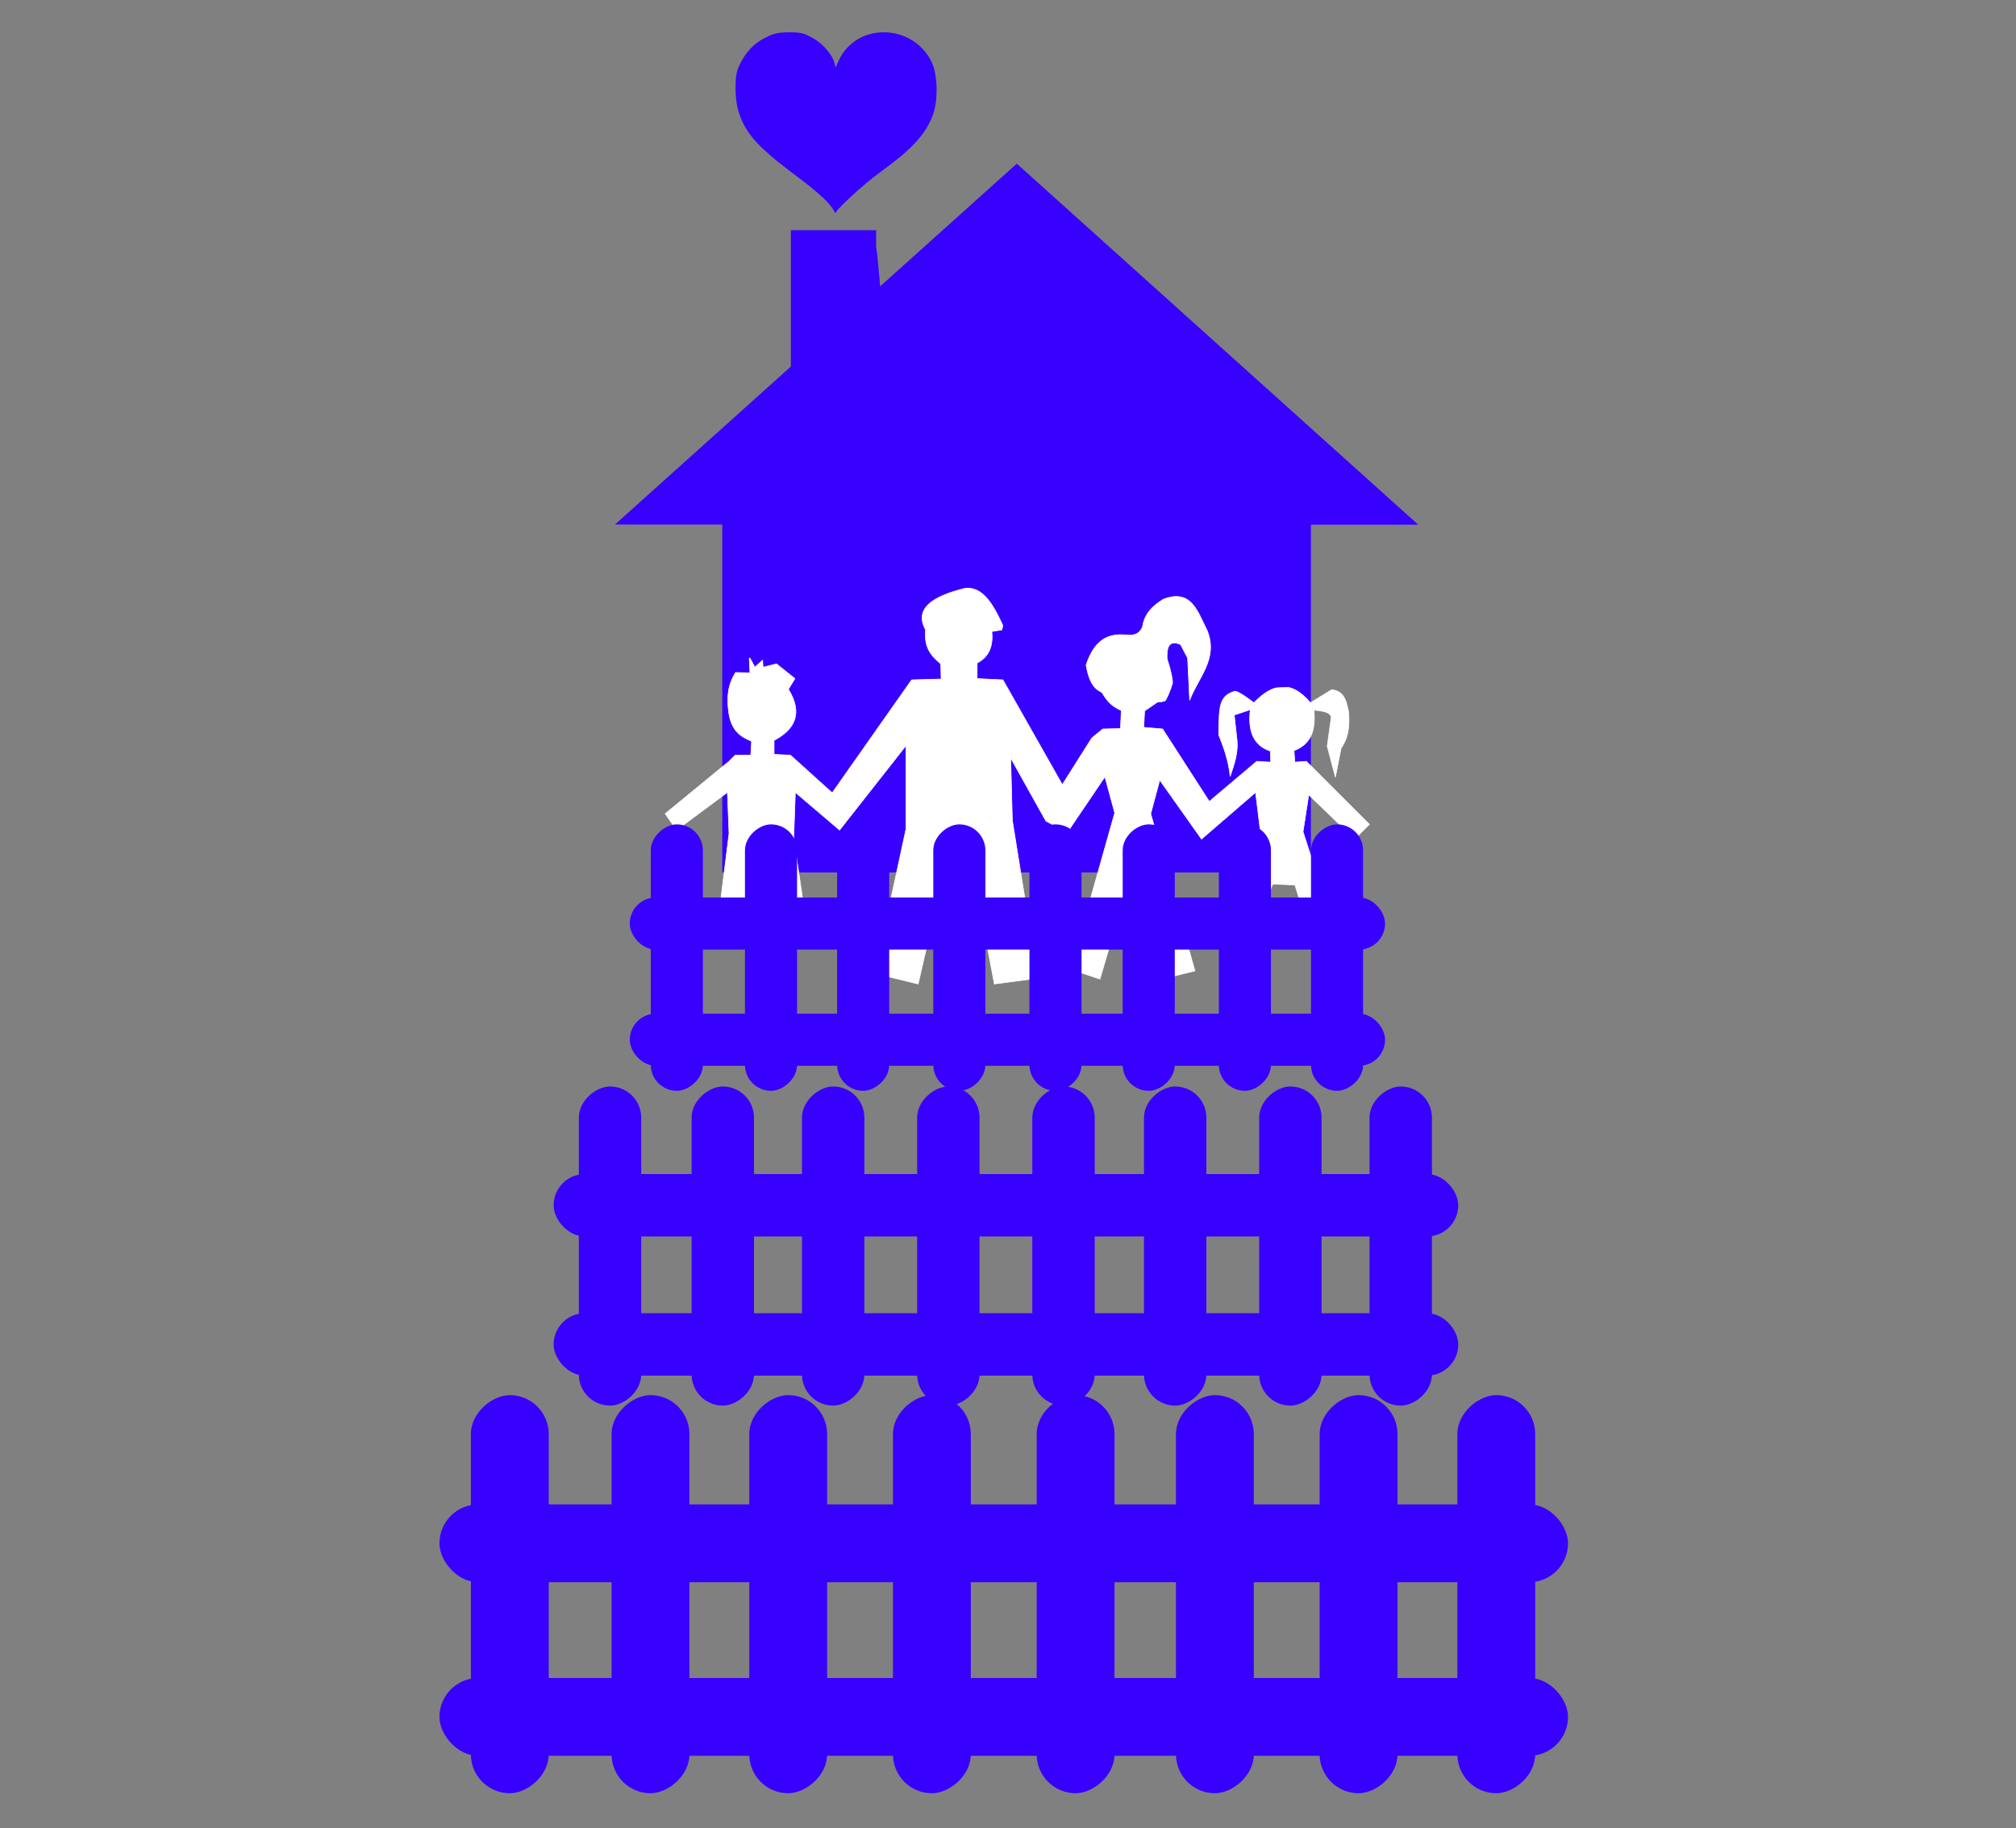 <?xml version="1.0" encoding="UTF-8" standalone="no"?>
<!-- Created with Inkscape (http://www.inkscape.org/) -->

<svg
   xmlns:dc="http://purl.org/dc/elements/1.1/"
   xmlns:cc="http://creativecommons.org/ns#"
   xmlns:rdf="http://www.w3.org/1999/02/22-rdf-syntax-ns#"
   xmlns:svg="http://www.w3.org/2000/svg"
   xmlns="http://www.w3.org/2000/svg"
   xmlns:sodipodi="http://sodipodi.sourceforge.net/DTD/sodipodi-0.dtd"
   xmlns:inkscape="http://www.inkscape.org/namespaces/inkscape"
   version="1.0"
   width="645"
   height="585"
   id="svg2"
   inkscape:version="0.48.4 r9939"
   sodipodi:docname="violencia_click_logo.svg">
  <rect width="100%" height="100%" fill="#808080" stroke="none"/>
  <sodipodi:namedview
     pagecolor="#ffffff"
     bordercolor="#666666"
     borderopacity="1"
     objecttolerance="10"
     gridtolerance="10"
     guidetolerance="10"
     inkscape:pageopacity="0"
     inkscape:pageshadow="2"
     inkscape:window-width="639"
     inkscape:window-height="665"
     id="namedview3037"
     showgrid="false"
     inkscape:zoom="0.37948718"
     inkscape:cx="84.926045"
     inkscape:cy="297.81735"
     inkscape:window-x="546"
     inkscape:window-y="46"
     inkscape:window-maximized="0"
     inkscape:current-layer="svg2" />
  <defs
     id="defs4" />
  <g
     transform="translate(654.742,-1402.151)"
     id="g4138" />
  <g
     id="g3914"
     transform="matrix(0.244,0,0,0.244,951.37,1040.257)"
     style="fill:#3700ff;fill-opacity:1">
    <rect
       ry="0"
       y="-3596.294"
       x="-2951.979"
       height="477.01"
       width="771.819"
       id="rect3916"
       style="fill:#3700ff;fill-opacity:1;stroke:none" />
    <path
       transform="matrix(1.11,0,0,0.576,294.653,-1533.861)"
       inkscape:transform-center-y="-78.90539"
       inkscape:transform-center-x="0.097485416"
       d="m -2102.838,-3544.257 -474.412,-0.152 -474.412,-0.152 237.338,-410.777 237.338,-410.777 237.074,410.929 z"
       inkscape:randomized="0"
       inkscape:rounded="0"
       inkscape:flatsided="false"
       sodipodi:arg2="1.5711169"
       sodipodi:arg1="0.52391935"
       sodipodi:r2="273.90198"
       sodipodi:r1="547.80396"
       sodipodi:cy="-3818.3108"
       sodipodi:cx="-2577.1621"
       sodipodi:sides="3"
       id="path3918"
       style="fill:#3700ff;fill-opacity:1;stroke:none"
       sodipodi:type="star" />
    <rect
       y="-3961.505"
       x="-2862.062"
       height="201.239"
       width="111.799"
       id="rect3920"
       style="fill:#3700ff;fill-opacity:1;stroke:none" />
  </g>
  <path
     style="fill:#ffffff;stroke:#ffffff;stroke-width:0.199px;stroke-linecap:butt;stroke-linejoin:miter;stroke-opacity:1"
     d="m 233.244,243.587 -20.435,16.767 3.668,5.24 16.243,-12.051 0.524,13.099 -4.192,33.535 10.218,1.31 4.192,-31.963 4.192,32.749 11.004,-2.096 -4.716,-31.963 0.524,-14.671 14.147,12.051 21.221,-26.985 0,26.723 -9.956,46.11 13.885,3.406 10.48,-45.586 5.24,0 8.646,45.586 13.885,-1.834 -8.122,-50.564 -0.524,-19.911 11.265,20.173 6.812,3.668 12.051,-17.815 3.144,11.527 -14.147,50.04 9.432,3.144 7.598,-25.937 6.026,-0.262 7.074,25.937 9.694,-2.358 -14.147,-50.302 2.882,-10.742 13.361,18.863 17.291,-14.933 1.572,12.837 -3.144,15.195 -8.646,21.221 6.55,2.358 9.17,-22.269 7.074,0.262 7.074,22.269 7.336,-2.62 -11.789,-36.678 1.834,-11.789 14.671,14.147 4.716,-4.716 -20.173,-20.173 -3.668,0.262 -0.262,-3.668 c 6.192,-2.403 6.785,-7.459 6.419,-12.968 4.957,0.458 4.905,1.302 5.502,2.096 l -1.31,9.432 2.62,9.956 1.834,-9.301 c 1.818,-2.602 2.973,-6.059 2.358,-11.789 -0.693,-3.192 -1.279,-6.47 -5.371,-6.943 l -6.812,4.192 c -6.217,-7.453 -12.209,-6.144 -18.077,0 -4.069,-2.991 -8.26,-6.382 -9.956,-1.572 -1.882,3.835 -1.588,7.234 -1.834,10.742 2.235,4.971 3.703,9.788 4.192,14.409 1.324,-3.983 2.801,-7.916 2.096,-12.575 l -0.786,-7.074 5.109,-1.703 c -0.793,6.691 0.93,11.425 6.419,13.23 l 0.131,3.537 -4.454,-0.262 -15.195,12.837 -14.933,-23.186 -6.026,-0.524 0.262,-5.24 4.192,-2.882 c 6.105,0.108 5.583,-5.881 3.013,-13.754 -0.281,-4.972 1.466,-5.888 4.323,-4.585 l 2.227,4.323 0.655,13.492 c 2.657,-7.189 9.254,-13.196 5.633,-22.269 -3.028,-5.919 -4.975,-13.522 -14.016,-10.087 -3.394,2.05 -6.066,4.642 -6.681,8.777 -0.626,1.732 -1.952,2.764 -4.323,2.751 -5.514,-0.661 -10.658,0.21 -13.754,9.563 1.054,6.172 3.022,7.77 5.109,8.777 2.052,3.701 4.104,4.803 6.157,5.764 l -0.262,5.764 -5.633,0.131 -3.537,2.882 -9.432,14.933 -18.994,-33.535 -8.253,-0.393 0,-4.978 c 4.142,-2.176 5.098,-5.823 4.716,-10.087 l 4.061,-0.655 c -3.303,-7.553 -6.911,-14.153 -12.968,-13.099 -10.255,2.565 -15.99,6.486 -12.313,13.23 -0.588,5.828 2.003,8.477 4.847,10.873 l 0.131,4.847 -9.432,0.262 -25.413,36.154 -13.361,-12.051 -5.24,-0.262 0,-4.454 c 6.895,-3.669 9.206,-8.866 4.585,-16.374 l 2.096,-3.406 -5.895,-4.716 -4.323,1.048 -0.131,-2.227 -2.489,2.227 -1.834,-3.406 0.262,5.24 -4.585,-0.131 c -2.481,3.946 -2.865,7.804 -2.227,12.706 0.894,6.203 4.042,7.898 7.336,9.301 l -0.262,4.454 -4.978,0 z"
     id="path3922"
     inkscape:connector-curvature="0"
     sodipodi:nodetypes="cccccccccccccccccccccccccccccccccccccccccccccccccccccccccccccccccccccccccccccccccccccccccccccccccccccccccccccccccccccc" />
  <g
     id="g3924"
     transform="matrix(0.172,0,0,0.172,795.677,664.075)"
     style="fill:#3700ff;fill-opacity:1">
    <rect
       ry="48.446"
       y="-2191.35"
       x="-3454.599"
       height="96.893"
       width="1404.945"
       id="rect3926"
       style="fill:#3700ff;fill-opacity:1;stroke:none" />
    <rect
       style="fill:#3700ff;fill-opacity:1;stroke:none"
       id="rect3928"
       width="1404.945"
       height="96.893"
       x="-3454.599"
       y="-1975.204"
       ry="48.446" />
    <rect
       transform="matrix(0,1,-1,0,0,0)"
       ry="48.446"
       y="3318.576"
       x="-2327.372"
       height="96.893"
       width="495.643"
       id="rect3930"
       style="fill:#3700ff;fill-opacity:1;stroke:none" />
    <rect
       style="fill:#3700ff;fill-opacity:1;stroke:none"
       id="rect3932"
       width="495.643"
       height="96.893"
       x="-2327.372"
       y="3143.424"
       ry="48.446"
       transform="matrix(0,1,-1,0,0,0)" />
    <rect
       transform="matrix(0,1,-1,0,0,0)"
       ry="48.446"
       y="2971.999"
       x="-2327.372"
       height="96.893"
       width="495.643"
       id="rect3934"
       style="fill:#3700ff;fill-opacity:1;stroke:none" />
    <rect
       style="fill:#3700ff;fill-opacity:1;stroke:none"
       id="rect3936"
       width="495.643"
       height="96.893"
       x="-2327.372"
       y="2793.12"
       ry="48.446"
       transform="matrix(0,1,-1,0,0,0)" />
    <rect
       transform="matrix(0,1,-1,0,0,0)"
       ry="48.446"
       y="2614.241"
       x="-2327.372"
       height="96.893"
       width="495.643"
       id="rect3938"
       style="fill:#3700ff;fill-opacity:1;stroke:none" />
    <rect
       style="fill:#3700ff;fill-opacity:1;stroke:none"
       id="rect3940"
       width="495.643"
       height="96.893"
       x="-2327.372"
       y="2440.815"
       ry="48.446"
       transform="matrix(0,1,-1,0,0,0)" />
    <rect
       transform="matrix(0,1,-1,0,0,0)"
       ry="48.446"
       y="2261.936"
       x="-2327.372"
       height="96.893"
       width="495.643"
       id="rect3942"
       style="fill:#3700ff;fill-opacity:1;stroke:none" />
    <rect
       style="fill:#3700ff;fill-opacity:1;stroke:none"
       id="rect3944"
       width="495.643"
       height="96.893"
       x="-2327.372"
       y="2090.511"
       ry="48.446"
       transform="matrix(0,1,-1,0,0,0)" />
  </g>
  <path
     d="m 264.958,64.92 c -1.384,-1.551 -4.841,-4.576 -7.682,-6.721 -8.416,-6.356 -9.562,-7.276 -12.979,-10.422 -6.3,-5.801 -8.975,-11.629 -8.966,-19.531 0.004,-3.858 0.267,-5.344 1.348,-7.618 1.833,-3.858 4.533,-6.724 7.984,-8.478 2.445,-1.242 3.65,-1.793 7.733,-1.816 4.271,-0.024 5.17,0.474 7.682,1.854 3.058,1.68 6.205,5.27 6.855,7.82 l 0.402,1.575 0.991,-2.169 c 5.599,-12.258 23.476,-12.075 29.698,0.305 1.974,3.927 2.19,12.312 0.44,17.036 -2.283,6.162 -6.571,10.859 -16.482,18.057 -6.5,4.721 -13.857,11.863 -14.369,12.867 -0.595,1.165 -0.028,0.182 -2.654,-2.76 z"
     id="path3946"
     style="fill:#3700ff;fill-opacity:1"
     inkscape:connector-curvature="0" />
  <g
     transform="matrix(0.206,0,0,0.206,888.779,827.073)"
     id="g3948"
     style="fill:#3700ff;fill-opacity:1">
    <rect
       style="fill:#3700ff;fill-opacity:1;stroke:none"
       id="rect3950"
       width="1404.945"
       height="96.893"
       x="-3454.599"
       y="-2191.35"
       ry="48.446" />
    <rect
       ry="48.446"
       y="-1975.204"
       x="-3454.599"
       height="96.893"
       width="1404.945"
       id="rect3952"
       style="fill:#3700ff;fill-opacity:1;stroke:none" />
    <rect
       style="fill:#3700ff;fill-opacity:1;stroke:none"
       id="rect3954"
       width="495.643"
       height="96.893"
       x="-2327.372"
       y="3318.576"
       ry="48.446"
       transform="matrix(0,1,-1,0,0,0)" />
    <rect
       transform="matrix(0,1,-1,0,0,0)"
       ry="48.446"
       y="3143.424"
       x="-2327.372"
       height="96.893"
       width="495.643"
       id="rect3956"
       style="fill:#3700ff;fill-opacity:1;stroke:none" />
    <rect
       style="fill:#3700ff;fill-opacity:1;stroke:none"
       id="rect3958"
       width="495.643"
       height="96.893"
       x="-2327.372"
       y="2971.999"
       ry="48.446"
       transform="matrix(0,1,-1,0,0,0)" />
    <rect
       transform="matrix(0,1,-1,0,0,0)"
       ry="48.446"
       y="2793.12"
       x="-2327.372"
       height="96.893"
       width="495.643"
       id="rect3960"
       style="fill:#3700ff;fill-opacity:1;stroke:none" />
    <rect
       style="fill:#3700ff;fill-opacity:1;stroke:none"
       id="rect3962"
       width="495.643"
       height="96.893"
       x="-2327.372"
       y="2614.241"
       ry="48.446"
       transform="matrix(0,1,-1,0,0,0)" />
    <rect
       transform="matrix(0,1,-1,0,0,0)"
       ry="48.446"
       y="2440.815"
       x="-2327.372"
       height="96.893"
       width="495.643"
       id="rect3964"
       style="fill:#3700ff;fill-opacity:1;stroke:none" />
    <rect
       style="fill:#3700ff;fill-opacity:1;stroke:none"
       id="rect3966"
       width="495.643"
       height="96.893"
       x="-2327.372"
       y="2261.936"
       ry="48.446"
       transform="matrix(0,1,-1,0,0,0)" />
    <rect
       transform="matrix(0,1,-1,0,0,0)"
       ry="48.446"
       y="2090.511"
       x="-2327.372"
       height="96.893"
       width="495.643"
       id="rect3968"
       style="fill:#3700ff;fill-opacity:1;stroke:none" />
  </g>
  <g
     id="g3970"
     transform="matrix(0.257,0,0,0.257,1028.433,1044.519)"
     style="fill:#3700ff;fill-opacity:1">
    <rect
       ry="48.446"
       y="-2191.35"
       x="-3454.599"
       height="96.893"
       width="1404.945"
       id="rect3972"
       style="fill:#3700ff;fill-opacity:1;stroke:none" />
    <rect
       style="fill:#3700ff;fill-opacity:1;stroke:none"
       id="rect3974"
       width="1404.945"
       height="96.893"
       x="-3454.599"
       y="-1975.204"
       ry="48.446" />
    <rect
       transform="matrix(0,1,-1,0,0,0)"
       ry="48.446"
       y="3318.576"
       x="-2327.372"
       height="96.893"
       width="495.643"
       id="rect3976"
       style="fill:#3700ff;fill-opacity:1;stroke:none" />
    <rect
       style="fill:#3700ff;fill-opacity:1;stroke:none"
       id="rect3978"
       width="495.643"
       height="96.893"
       x="-2327.372"
       y="3143.424"
       ry="48.446"
       transform="matrix(0,1,-1,0,0,0)" />
    <rect
       transform="matrix(0,1,-1,0,0,0)"
       ry="48.446"
       y="2971.999"
       x="-2327.372"
       height="96.893"
       width="495.643"
       id="rect3980"
       style="fill:#3700ff;fill-opacity:1;stroke:none" />
    <rect
       style="fill:#3700ff;fill-opacity:1;stroke:none"
       id="rect3982"
       width="495.643"
       height="96.893"
       x="-2327.372"
       y="2793.12"
       ry="48.446"
       transform="matrix(0,1,-1,0,0,0)" />
    <rect
       transform="matrix(0,1,-1,0,0,0)"
       ry="48.446"
       y="2614.241"
       x="-2327.372"
       height="96.893"
       width="495.643"
       id="rect3984"
       style="fill:#3700ff;fill-opacity:1;stroke:none" />
    <rect
       style="fill:#3700ff;fill-opacity:1;stroke:none"
       id="rect3986"
       width="495.643"
       height="96.893"
       x="-2327.372"
       y="2440.815"
       ry="48.446"
       transform="matrix(0,1,-1,0,0,0)" />
    <rect
       transform="matrix(0,1,-1,0,0,0)"
       ry="48.446"
       y="2261.936"
       x="-2327.372"
       height="96.893"
       width="495.643"
       id="rect3988"
       style="fill:#3700ff;fill-opacity:1;stroke:none" />
    <rect
       style="fill:#3700ff;fill-opacity:1;stroke:none"
       id="rect3990"
       width="495.643"
       height="96.893"
       x="-2327.372"
       y="2090.511"
       ry="48.446"
       transform="matrix(0,1,-1,0,0,0)" />
  </g>
  <path
     style="fill:#3700ff;fill-opacity:1;stroke:none"
     d="m 379.611,242.506 c -4.076,-6.443 -8.785,-11.753 -10.464,-11.799 -1.679,-0.046 -1.069,-1.591 1.354,-3.434 2.423,-1.843 4.902,-7.438 5.507,-12.433 l 1.101,-9.083 0.422,9.882 c 0.49,11.48 3.557,12.71 7.904,3.17 4.282,-9.398 3.721,-17.308 -1.729,-24.392 -3.92,-5.094 -5.758,-5.656 -11.44,-3.496 -3.723,1.416 -7.487,4.443 -8.364,6.728 -0.877,2.285 -4.029,4.155 -7.004,4.155 -3.226,0 -6.632,2.684 -8.439,6.649 -2.516,5.521 -2.171,7.867 2.033,13.834 l 5.062,7.186 -8.383,8.614 -8.383,8.614 -8.381,-15.724 c -4.609,-8.648 -10.02,-16.082 -12.024,-16.519 -3.065,-0.669 -3.03,-1.971 0.219,-8.198 3.071,-5.885 3.214,-8.441 0.701,-12.466 -4.245,-6.797 -8.603,-8.149 -16.541,-5.131 -8.443,3.21 -10.387,8.386 -6.904,18.379 2.206,6.329 2.03,7.938 -0.869,7.938 -2,0 -9.475,8.287 -16.61,18.416 -12.766,18.119 -13.051,18.331 -17.716,13.176 -2.608,-2.882 -6.337,-5.24 -8.286,-5.24 -4.408,0 -4.681,-4.452 -0.361,-5.892 1.751,-0.584 3.326,-5.366 3.5,-10.628 0.275,-8.286 -0.745,-10.007 -7.621,-12.855 -6.122,-2.536 -8.179,-2.566 -8.99,-0.132 -0.579,1.736 -2.139,3.156 -3.467,3.156 -1.329,0 -2.416,-10.616 -2.416,-23.59 l 0,-23.59 -16.194,-0.785 -16.194,-0.785 26.735,-23.657 26.735,-23.657 0,-21.799 0,-21.799 13.017,0 c 12.941,0 13.021,0.053 13.834,9.145 l 0.818,9.145 21.96,-19.808 21.96,-19.808 24.155,21.976 c 13.285,12.087 41.226,37.341 62.091,56.119 l 37.935,34.143 -16.196,0.785 -16.196,0.785 0,25.947 c 0,25.107 -0.192,25.952 -5.929,26.095 -21.907,0.546 -21.74,0.418 -21.74,16.631 0,8.197 -0.627,15.544 -1.394,16.327 -0.767,0.783 -4.73,-3.849 -8.806,-10.292 z"
     id="path4931"
     inkscape:connector-curvature="0" />
</svg>
